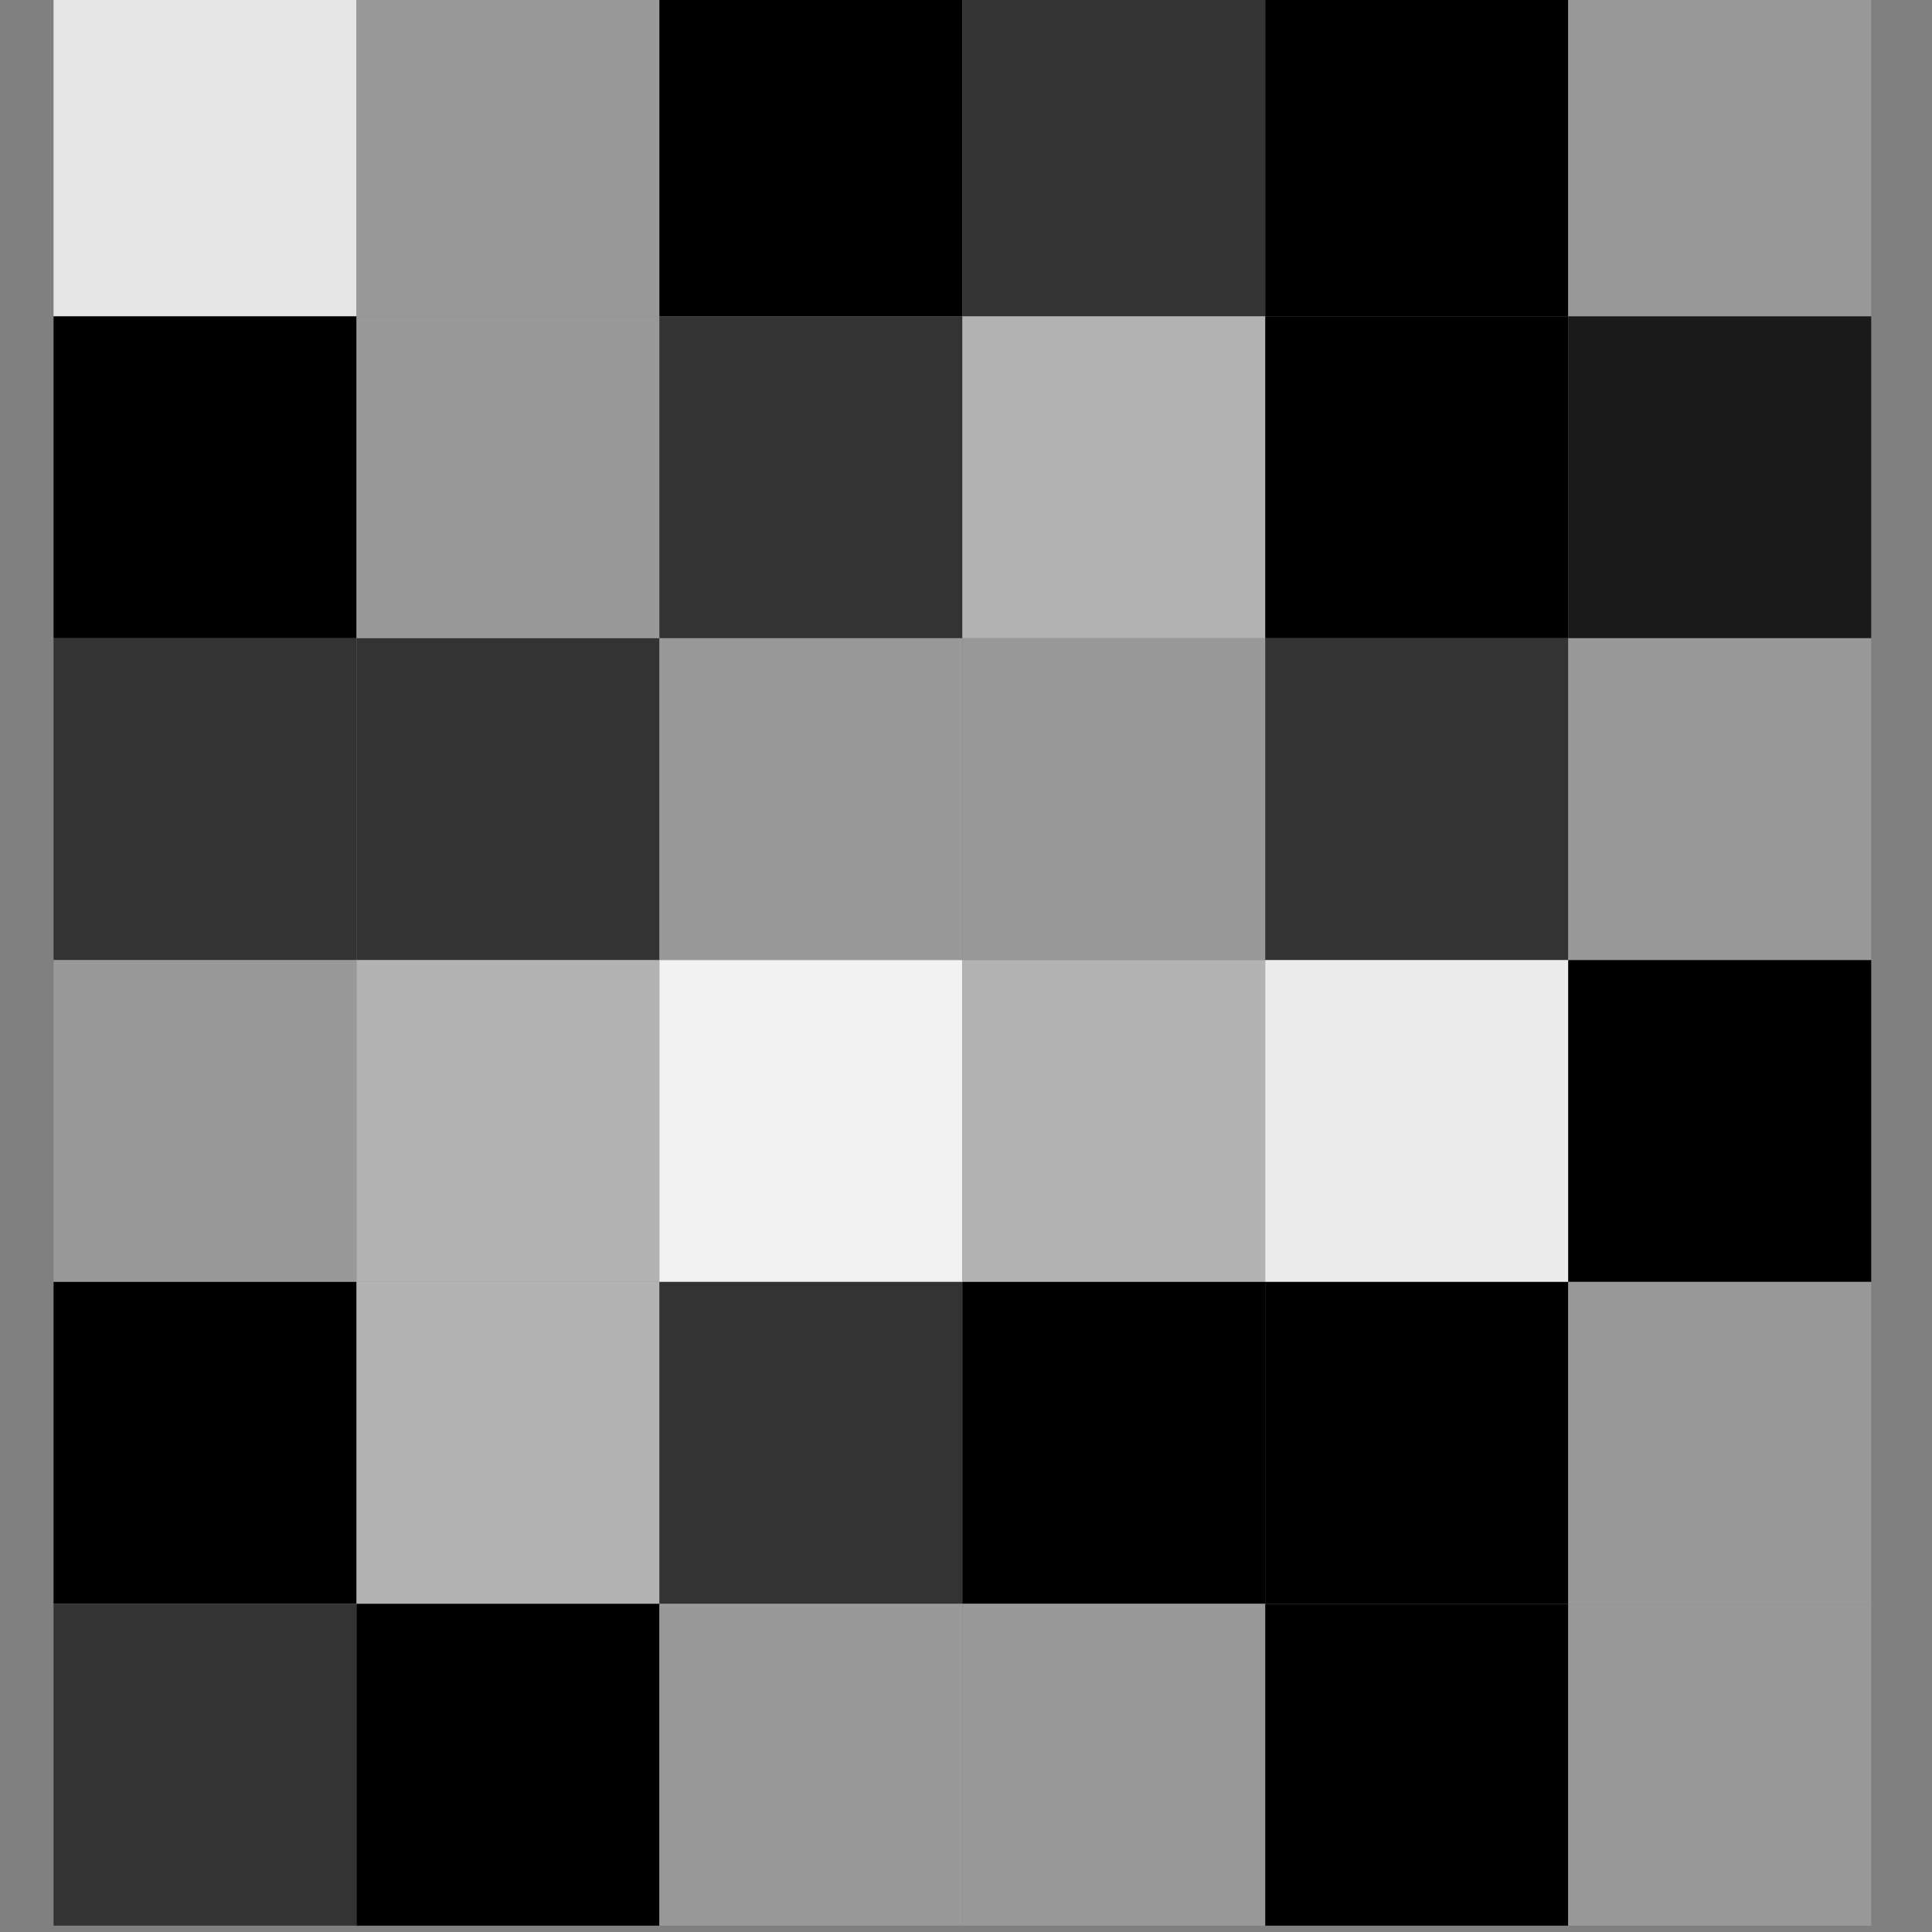 <?xml version="1.0" encoding="UTF-8" standalone="no"?>
<!-- Created with Inkscape (http://www.inkscape.org/) -->

<svg
   xmlns:dc="http://purl.org/dc/elements/1.1/"
   xmlns:cc="http://creativecommons.org/ns#"
   xmlns:rdf="http://www.w3.org/1999/02/22-rdf-syntax-ns#"
   xmlns:svg="http://www.w3.org/2000/svg"
   xmlns="http://www.w3.org/2000/svg"
   xmlns:sodipodi="http://sodipodi.sourceforge.net/DTD/sodipodi-0.dtd"
   xmlns:inkscape="http://www.inkscape.org/namespaces/inkscape"
   viewBox="0 0 24 24"
   version="1.1"
   id="svg8"
   inkscape:version="0.92.3 (2405546, 2018-03-11)"
   sodipodi:docname="heatmap.svg">
  <rect x="0" y="0" width="24" height="24" fill="#808080" stroke="none"/>
  <defs
     id="defs2" />
  <sodipodi:namedview
     id="base"
     pagecolor="#ffffff"
     bordercolor="#666666"
     borderopacity="1.0"
     inkscape:pageopacity="0.0"
     inkscape:pageshadow="2"
     inkscape:zoom="7.9195959"
     inkscape:cx="-17.347264"
     inkscape:cy="22.921756"
     inkscape:document-units="px"
     inkscape:current-layer="layer1"
     showgrid="false"
     fit-margin-top="0"
     fit-margin-left="0"
     fit-margin-right="0"
     fit-margin-bottom="0"
     inkscape:window-width="1368"
     inkscape:window-height="849"
     inkscape:window-x="-8"
     inkscape:window-y="-8"
     inkscape:window-maximized="1"
     units="px" />
  <g
     inkscape:label="Layer 1"
     inkscape:groupmode="layer"
     id="layer1"
     transform="translate(-15.619,-175.575)">
    <g
       id="g1037"
       transform="matrix(1.023,0,0,1.023,0.306,13.387)"
       style="stroke-width:0.977">
      <rect
         y="158.475"
         x="15.619"
         height="3.908"
         width="3.679"
         id="rect929"
         style="opacity:1;vector-effect:none;fill:#e6e6e6;fill-opacity:1;stroke:none;stroke-width:58.626;stroke-linecap:butt;stroke-linejoin:miter;stroke-miterlimit:4;stroke-dasharray:none;stroke-dashoffset:0;stroke-opacity:0.827" />
      <rect
         style="opacity:1;vector-effect:none;fill:#999999;fill-opacity:1;stroke:none;stroke-width:58.626;stroke-linecap:butt;stroke-linejoin:miter;stroke-miterlimit:4;stroke-dasharray:none;stroke-dashoffset:0;stroke-opacity:0.827"
         id="rect931"
         width="3.679"
         height="3.908"
         x="19.298"
         y="158.475" />
      <rect
         y="158.475"
         x="22.976"
         height="3.908"
         width="3.679"
         id="rect933"
         style="opacity:1;vector-effect:none;fill:#000000;fill-opacity:1;stroke:none;stroke-width:58.626;stroke-linecap:butt;stroke-linejoin:miter;stroke-miterlimit:4;stroke-dasharray:none;stroke-dashoffset:0;stroke-opacity:0.827" />
      <rect
         style="opacity:1;vector-effect:none;fill:#333333;fill-opacity:1;stroke:none;stroke-width:58.626;stroke-linecap:butt;stroke-linejoin:miter;stroke-miterlimit:4;stroke-dasharray:none;stroke-dashoffset:0;stroke-opacity:0.827"
         id="rect935"
         width="3.679"
         height="3.908"
         x="26.655"
         y="158.475" />
      <rect
         y="158.475"
         x="30.333"
         height="3.908"
         width="3.679"
         id="rect937"
         style="opacity:1;vector-effect:none;fill:#000000;fill-opacity:1;stroke:none;stroke-width:58.626;stroke-linecap:butt;stroke-linejoin:miter;stroke-miterlimit:4;stroke-dasharray:none;stroke-dashoffset:0;stroke-opacity:0.827" />
      <rect
         style="opacity:1;vector-effect:none;fill:#999999;fill-opacity:1;stroke:none;stroke-width:58.626;stroke-linecap:butt;stroke-linejoin:miter;stroke-miterlimit:4;stroke-dasharray:none;stroke-dashoffset:0;stroke-opacity:0.827"
         id="rect939"
         width="3.679"
         height="3.908"
         x="34.012"
         y="158.475" />
      <rect
         style="opacity:1;vector-effect:none;fill:#000000;fill-opacity:1;stroke:none;stroke-width:58.626;stroke-linecap:butt;stroke-linejoin:miter;stroke-miterlimit:4;stroke-dasharray:none;stroke-dashoffset:0;stroke-opacity:0.827"
         id="rect941"
         width="3.679"
         height="3.908"
         x="15.619"
         y="162.383" />
      <rect
         y="162.383"
         x="19.298"
         height="3.908"
         width="3.679"
         id="rect943"
         style="opacity:1;vector-effect:none;fill:#999999;fill-opacity:1;stroke:none;stroke-width:58.626;stroke-linecap:butt;stroke-linejoin:miter;stroke-miterlimit:4;stroke-dasharray:none;stroke-dashoffset:0;stroke-opacity:0.827" />
      <rect
         style="opacity:1;vector-effect:none;fill:#333333;fill-opacity:1;stroke:none;stroke-width:58.626;stroke-linecap:butt;stroke-linejoin:miter;stroke-miterlimit:4;stroke-dasharray:none;stroke-dashoffset:0;stroke-opacity:0.827"
         id="rect945"
         width="3.679"
         height="3.908"
         x="22.976"
         y="162.383" />
      <rect
         y="162.383"
         x="26.655"
         height="3.908"
         width="3.679"
         id="rect947"
         style="opacity:1;vector-effect:none;fill:#b3b3b3;fill-opacity:1;stroke:none;stroke-width:58.626;stroke-linecap:butt;stroke-linejoin:miter;stroke-miterlimit:4;stroke-dasharray:none;stroke-dashoffset:0;stroke-opacity:0.827" />
      <rect
         style="opacity:1;vector-effect:none;fill:#000000;fill-opacity:1;stroke:none;stroke-width:58.626;stroke-linecap:butt;stroke-linejoin:miter;stroke-miterlimit:4;stroke-dasharray:none;stroke-dashoffset:0;stroke-opacity:0.827"
         id="rect949"
         width="3.679"
         height="3.908"
         x="30.333"
         y="162.383" />
      <rect
         y="162.383"
         x="34.012"
         height="3.908"
         width="3.679"
         id="rect951"
         style="opacity:1;vector-effect:none;fill:#1a1a1a;fill-opacity:1;stroke:none;stroke-width:58.626;stroke-linecap:butt;stroke-linejoin:miter;stroke-miterlimit:4;stroke-dasharray:none;stroke-dashoffset:0;stroke-opacity:0.827" />
      <rect
         y="166.292"
         x="15.619"
         height="3.908"
         width="3.679"
         id="rect953"
         style="opacity:1;vector-effect:none;fill:#333333;fill-opacity:1;stroke:none;stroke-width:58.626;stroke-linecap:butt;stroke-linejoin:miter;stroke-miterlimit:4;stroke-dasharray:none;stroke-dashoffset:0;stroke-opacity:0.827" />
      <rect
         style="opacity:1;vector-effect:none;fill:#333333;fill-opacity:1;stroke:none;stroke-width:58.626;stroke-linecap:butt;stroke-linejoin:miter;stroke-miterlimit:4;stroke-dasharray:none;stroke-dashoffset:0;stroke-opacity:0.827"
         id="rect955"
         width="3.679"
         height="3.908"
         x="19.298"
         y="166.292" />
      <rect
         y="166.292"
         x="22.976"
         height="3.908"
         width="3.679"
         id="rect957"
         style="opacity:1;vector-effect:none;fill:#999999;fill-opacity:1;stroke:none;stroke-width:58.626;stroke-linecap:butt;stroke-linejoin:miter;stroke-miterlimit:4;stroke-dasharray:none;stroke-dashoffset:0;stroke-opacity:0.827" />
      <rect
         style="opacity:1;vector-effect:none;fill:#999999;fill-opacity:1;stroke:none;stroke-width:58.626;stroke-linecap:butt;stroke-linejoin:miter;stroke-miterlimit:4;stroke-dasharray:none;stroke-dashoffset:0;stroke-opacity:0.827"
         id="rect959"
         width="3.679"
         height="3.908"
         x="26.655"
         y="166.292" />
      <rect
         y="166.292"
         x="30.333"
         height="3.908"
         width="3.679"
         id="rect961"
         style="opacity:1;vector-effect:none;fill:#333333;fill-opacity:1;stroke:none;stroke-width:58.626;stroke-linecap:butt;stroke-linejoin:miter;stroke-miterlimit:4;stroke-dasharray:none;stroke-dashoffset:0;stroke-opacity:0.827" />
      <rect
         style="opacity:1;vector-effect:none;fill:#999999;fill-opacity:1;stroke:none;stroke-width:58.626;stroke-linecap:butt;stroke-linejoin:miter;stroke-miterlimit:4;stroke-dasharray:none;stroke-dashoffset:0;stroke-opacity:0.827"
         id="rect963"
         width="3.679"
         height="3.908"
         x="34.012"
         y="166.292" />
      <rect
         style="opacity:1;vector-effect:none;fill:#999999;fill-opacity:1;stroke:none;stroke-width:58.626;stroke-linecap:butt;stroke-linejoin:miter;stroke-miterlimit:4;stroke-dasharray:none;stroke-dashoffset:0;stroke-opacity:0.827"
         id="rect965"
         width="3.679"
         height="3.908"
         x="15.619"
         y="170.2" />
      <rect
         y="170.2"
         x="19.298"
         height="3.908"
         width="3.679"
         id="rect967"
         style="opacity:1;vector-effect:none;fill:#b3b3b3;fill-opacity:1;stroke:none;stroke-width:58.626;stroke-linecap:butt;stroke-linejoin:miter;stroke-miterlimit:4;stroke-dasharray:none;stroke-dashoffset:0;stroke-opacity:0.827" />
      <rect
         style="opacity:1;vector-effect:none;fill:#f2f2f2;fill-opacity:1;stroke:none;stroke-width:58.626;stroke-linecap:butt;stroke-linejoin:miter;stroke-miterlimit:4;stroke-dasharray:none;stroke-dashoffset:0;stroke-opacity:0.827"
         id="rect969"
         width="3.679"
         height="3.908"
         x="22.976"
         y="170.2" />
      <rect
         y="170.2"
         x="26.655"
         height="3.908"
         width="3.679"
         id="rect971"
         style="opacity:1;vector-effect:none;fill:#b3b3b3;fill-opacity:1;stroke:none;stroke-width:58.626;stroke-linecap:butt;stroke-linejoin:miter;stroke-miterlimit:4;stroke-dasharray:none;stroke-dashoffset:0;stroke-opacity:0.827" />
      <rect
         style="opacity:1;vector-effect:none;fill:#ececec;fill-opacity:1;stroke:none;stroke-width:58.626;stroke-linecap:butt;stroke-linejoin:miter;stroke-miterlimit:4;stroke-dasharray:none;stroke-dashoffset:0;stroke-opacity:0.827"
         id="rect973"
         width="3.679"
         height="3.908"
         x="30.333"
         y="170.2" />
      <rect
         y="170.2"
         x="34.012"
         height="3.908"
         width="3.679"
         id="rect975"
         style="opacity:1;vector-effect:none;fill:#000000;fill-opacity:1;stroke:none;stroke-width:58.626;stroke-linecap:butt;stroke-linejoin:miter;stroke-miterlimit:4;stroke-dasharray:none;stroke-dashoffset:0;stroke-opacity:0.827" />
      <rect
         y="174.108"
         x="15.619"
         height="3.908"
         width="3.679"
         id="rect977"
         style="opacity:1;vector-effect:none;fill:#000000;fill-opacity:1;stroke:none;stroke-width:58.626;stroke-linecap:butt;stroke-linejoin:miter;stroke-miterlimit:4;stroke-dasharray:none;stroke-dashoffset:0;stroke-opacity:0.827" />
      <rect
         style="opacity:1;vector-effect:none;fill:#b3b3b3;fill-opacity:1;stroke:none;stroke-width:58.626;stroke-linecap:butt;stroke-linejoin:miter;stroke-miterlimit:4;stroke-dasharray:none;stroke-dashoffset:0;stroke-opacity:0.827"
         id="rect979"
         width="3.679"
         height="3.908"
         x="19.298"
         y="174.108" />
      <rect
         y="174.108"
         x="22.976"
         height="3.908"
         width="3.679"
         id="rect981"
         style="opacity:1;vector-effect:none;fill:#333333;fill-opacity:1;stroke:none;stroke-width:58.626;stroke-linecap:butt;stroke-linejoin:miter;stroke-miterlimit:4;stroke-dasharray:none;stroke-dashoffset:0;stroke-opacity:0.827" />
      <rect
         style="opacity:1;vector-effect:none;fill:#000000;fill-opacity:1;stroke:none;stroke-width:58.626;stroke-linecap:butt;stroke-linejoin:miter;stroke-miterlimit:4;stroke-dasharray:none;stroke-dashoffset:0;stroke-opacity:0.827"
         id="rect983"
         width="3.679"
         height="3.908"
         x="26.655"
         y="174.108" />
      <rect
         y="174.108"
         x="30.333"
         height="3.908"
         width="3.679"
         id="rect985"
         style="opacity:1;vector-effect:none;fill:#000000;fill-opacity:1;stroke:none;stroke-width:58.626;stroke-linecap:butt;stroke-linejoin:miter;stroke-miterlimit:4;stroke-dasharray:none;stroke-dashoffset:0;stroke-opacity:0.827" />
      <rect
         style="opacity:1;vector-effect:none;fill:#999999;fill-opacity:1;stroke:none;stroke-width:58.626;stroke-linecap:butt;stroke-linejoin:miter;stroke-miterlimit:4;stroke-dasharray:none;stroke-dashoffset:0;stroke-opacity:0.827"
         id="rect987"
         width="3.679"
         height="3.908"
         x="34.012"
         y="174.108" />
      <rect
         style="opacity:1;vector-effect:none;fill:#333333;fill-opacity:1;stroke:none;stroke-width:58.626;stroke-linecap:butt;stroke-linejoin:miter;stroke-miterlimit:4;stroke-dasharray:none;stroke-dashoffset:0;stroke-opacity:0.827"
         id="rect989"
         width="3.679"
         height="3.908"
         x="15.619"
         y="178.017" />
      <rect
         y="178.017"
         x="19.298"
         height="3.908"
         width="3.679"
         id="rect991"
         style="opacity:1;vector-effect:none;fill:#000000;fill-opacity:1;stroke:none;stroke-width:58.626;stroke-linecap:butt;stroke-linejoin:miter;stroke-miterlimit:4;stroke-dasharray:none;stroke-dashoffset:0;stroke-opacity:0.827" />
      <rect
         style="opacity:1;vector-effect:none;fill:#999999;fill-opacity:1;stroke:none;stroke-width:58.626;stroke-linecap:butt;stroke-linejoin:miter;stroke-miterlimit:4;stroke-dasharray:none;stroke-dashoffset:0;stroke-opacity:0.827"
         id="rect993"
         width="3.679"
         height="3.908"
         x="22.976"
         y="178.017" />
      <rect
         y="178.017"
         x="26.655"
         height="3.908"
         width="3.679"
         id="rect995"
         style="opacity:1;vector-effect:none;fill:#999999;fill-opacity:1;stroke:none;stroke-width:58.626;stroke-linecap:butt;stroke-linejoin:miter;stroke-miterlimit:4;stroke-dasharray:none;stroke-dashoffset:0;stroke-opacity:0.827" />
      <rect
         style="opacity:1;vector-effect:none;fill:#000000;fill-opacity:1;stroke:none;stroke-width:58.626;stroke-linecap:butt;stroke-linejoin:miter;stroke-miterlimit:4;stroke-dasharray:none;stroke-dashoffset:0;stroke-opacity:0.827"
         id="rect997"
         width="3.679"
         height="3.908"
         x="30.333"
         y="178.017" />
      <rect
         y="178.017"
         x="34.012"
         height="3.908"
         width="3.679"
         id="rect999"
         style="opacity:1;vector-effect:none;fill:#999999;fill-opacity:1;stroke:none;stroke-width:58.626;stroke-linecap:butt;stroke-linejoin:miter;stroke-miterlimit:4;stroke-dasharray:none;stroke-dashoffset:0;stroke-opacity:0.827" />
    </g>
  </g>
</svg>
